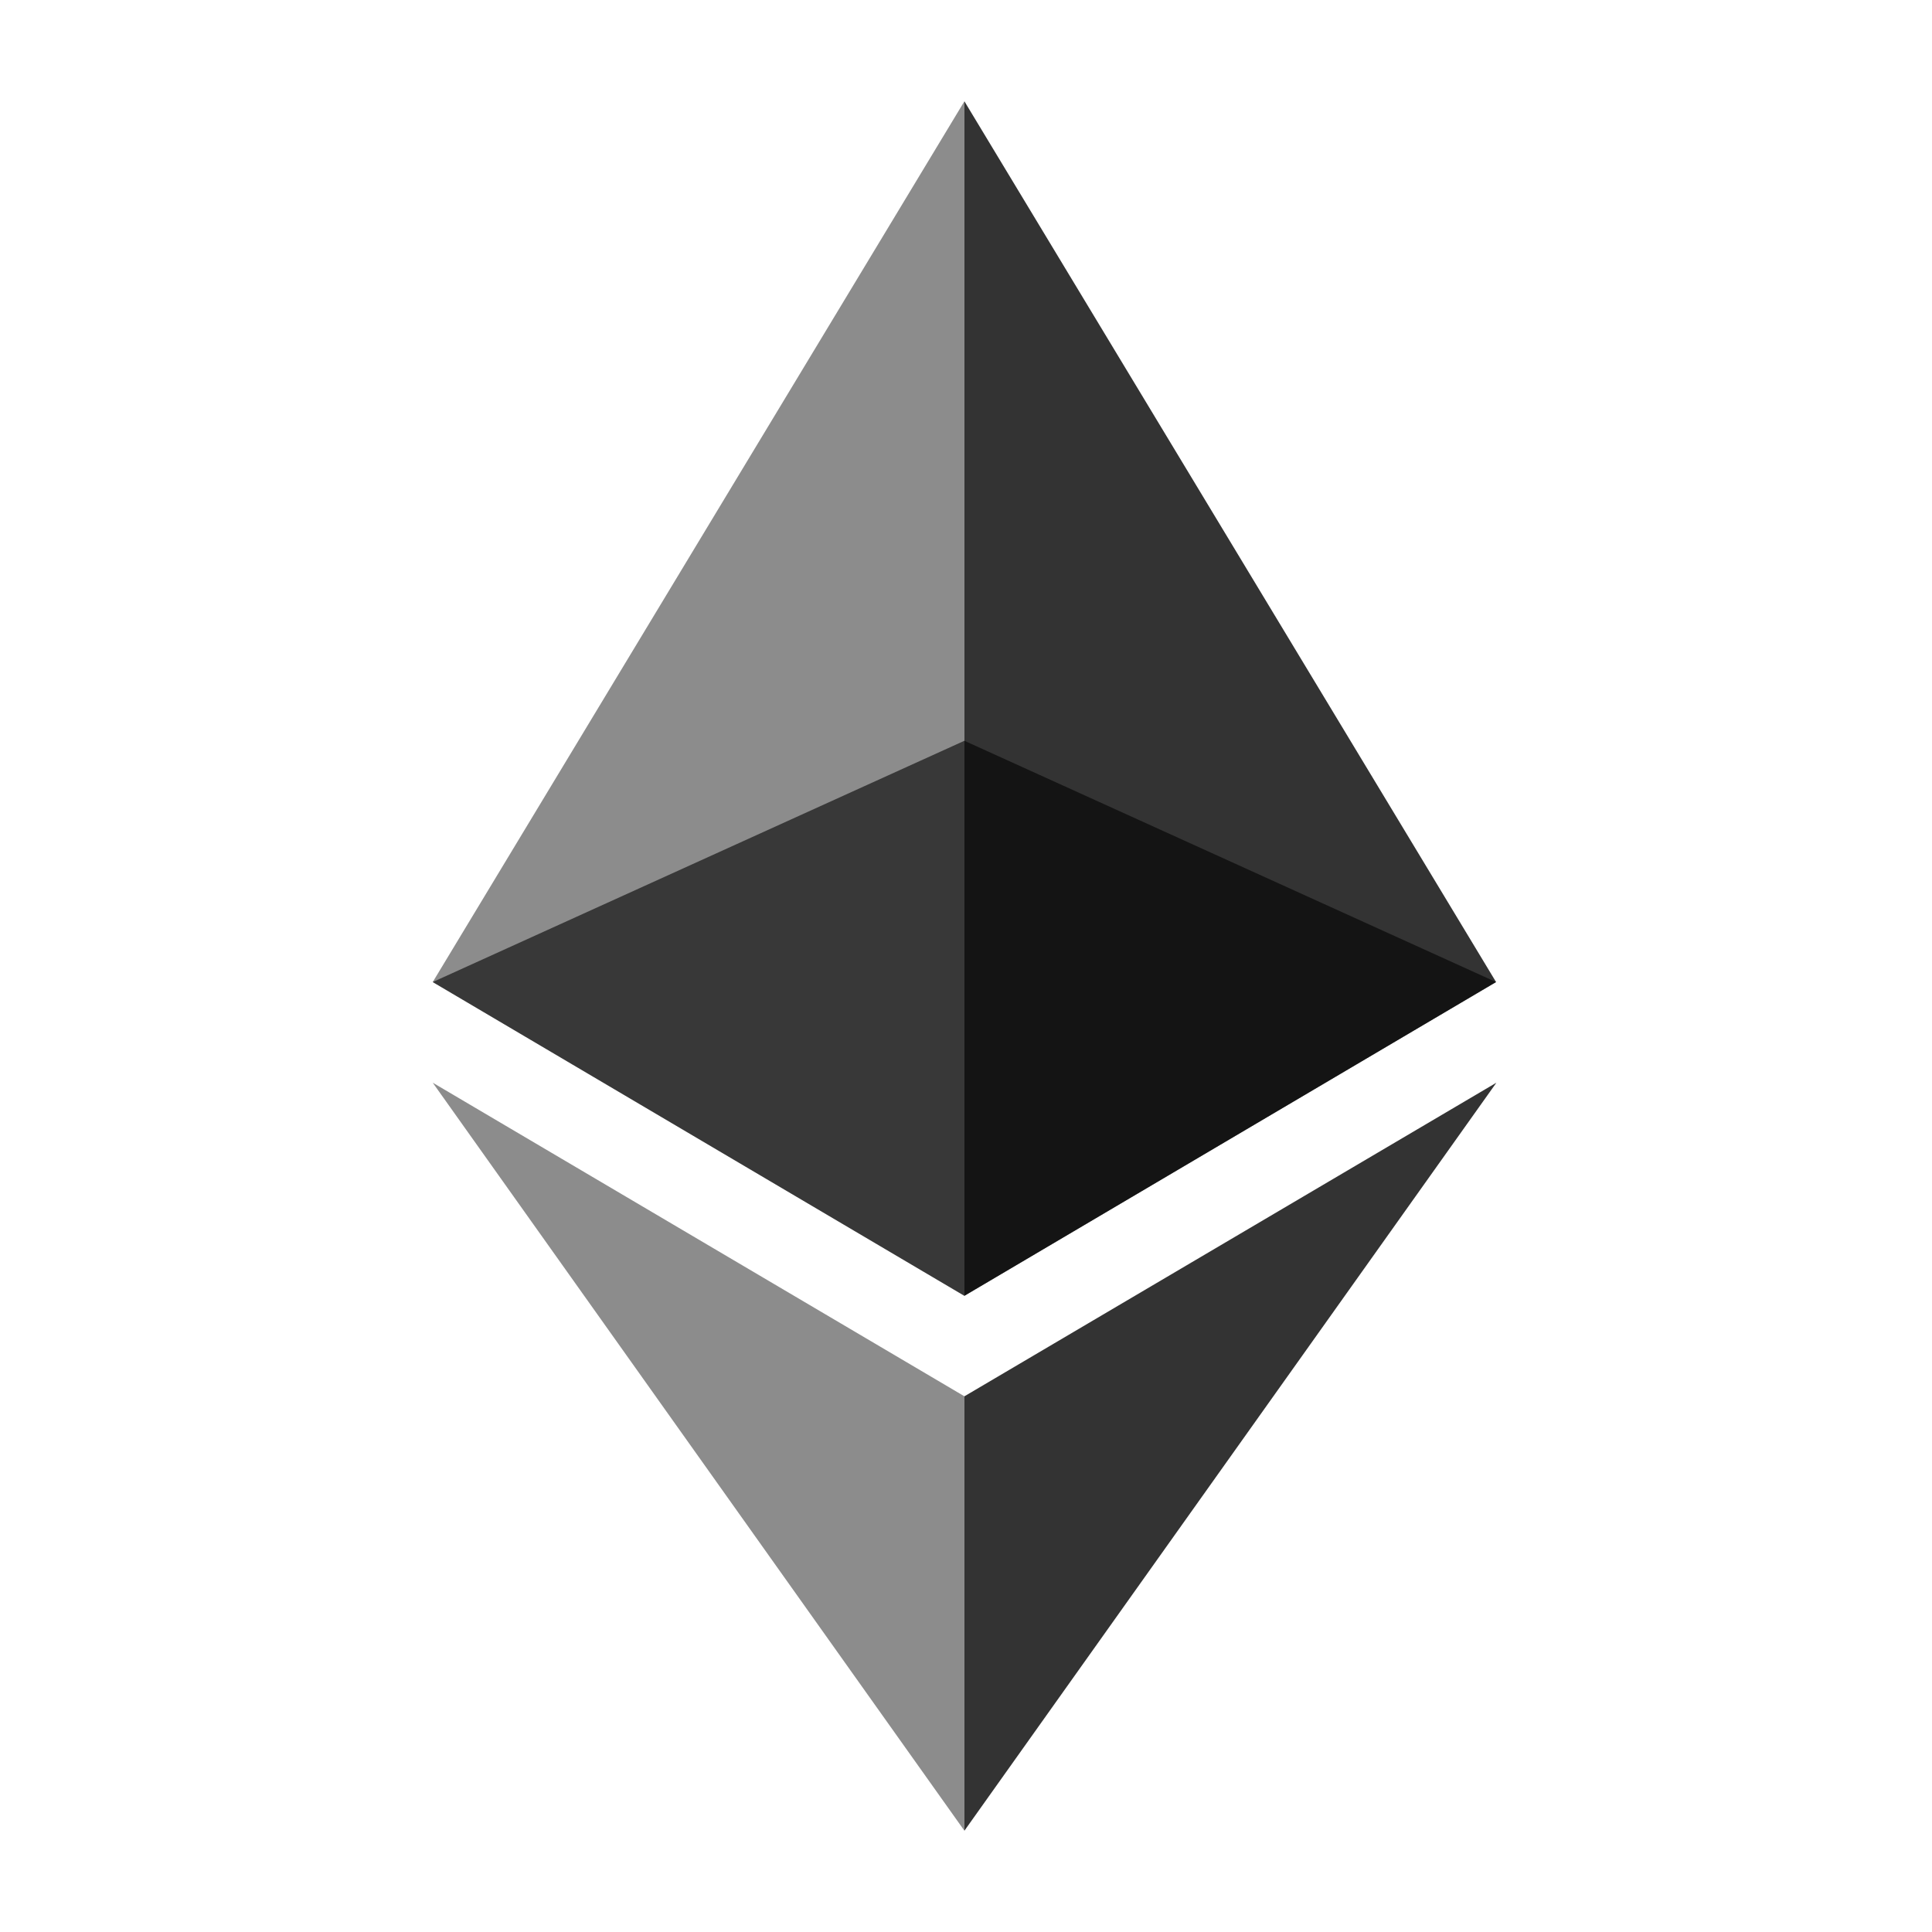 <svg width="670" height="670" viewBox="0 0 670 670" fill="none" xmlns="http://www.w3.org/2000/svg">
<rect width="670" height="670" fill="white"/>
<path opacity="0.6" d="M334.445 256.894L150.066 340.564L334.445 449.374L518.824 340.564L334.445 256.894Z" fill="#010101"/>
<path opacity="0.45" d="M150.067 340.563L334.447 449.373V256.893V35.125L150.067 340.563Z" fill="#010101"/>
<path opacity="0.8" d="M334.445 35.125V256.893V449.373L518.824 340.563L334.445 35.125Z" fill="#010101"/>
<path opacity="0.45" d="M150.067 375.469L334.447 634.873V484.225L150.067 375.469Z" fill="#010101"/>
<path opacity="0.8" d="M334.445 484.227V634.875L518.934 375.471L334.445 484.227Z" fill="#010101"/>
</svg>
